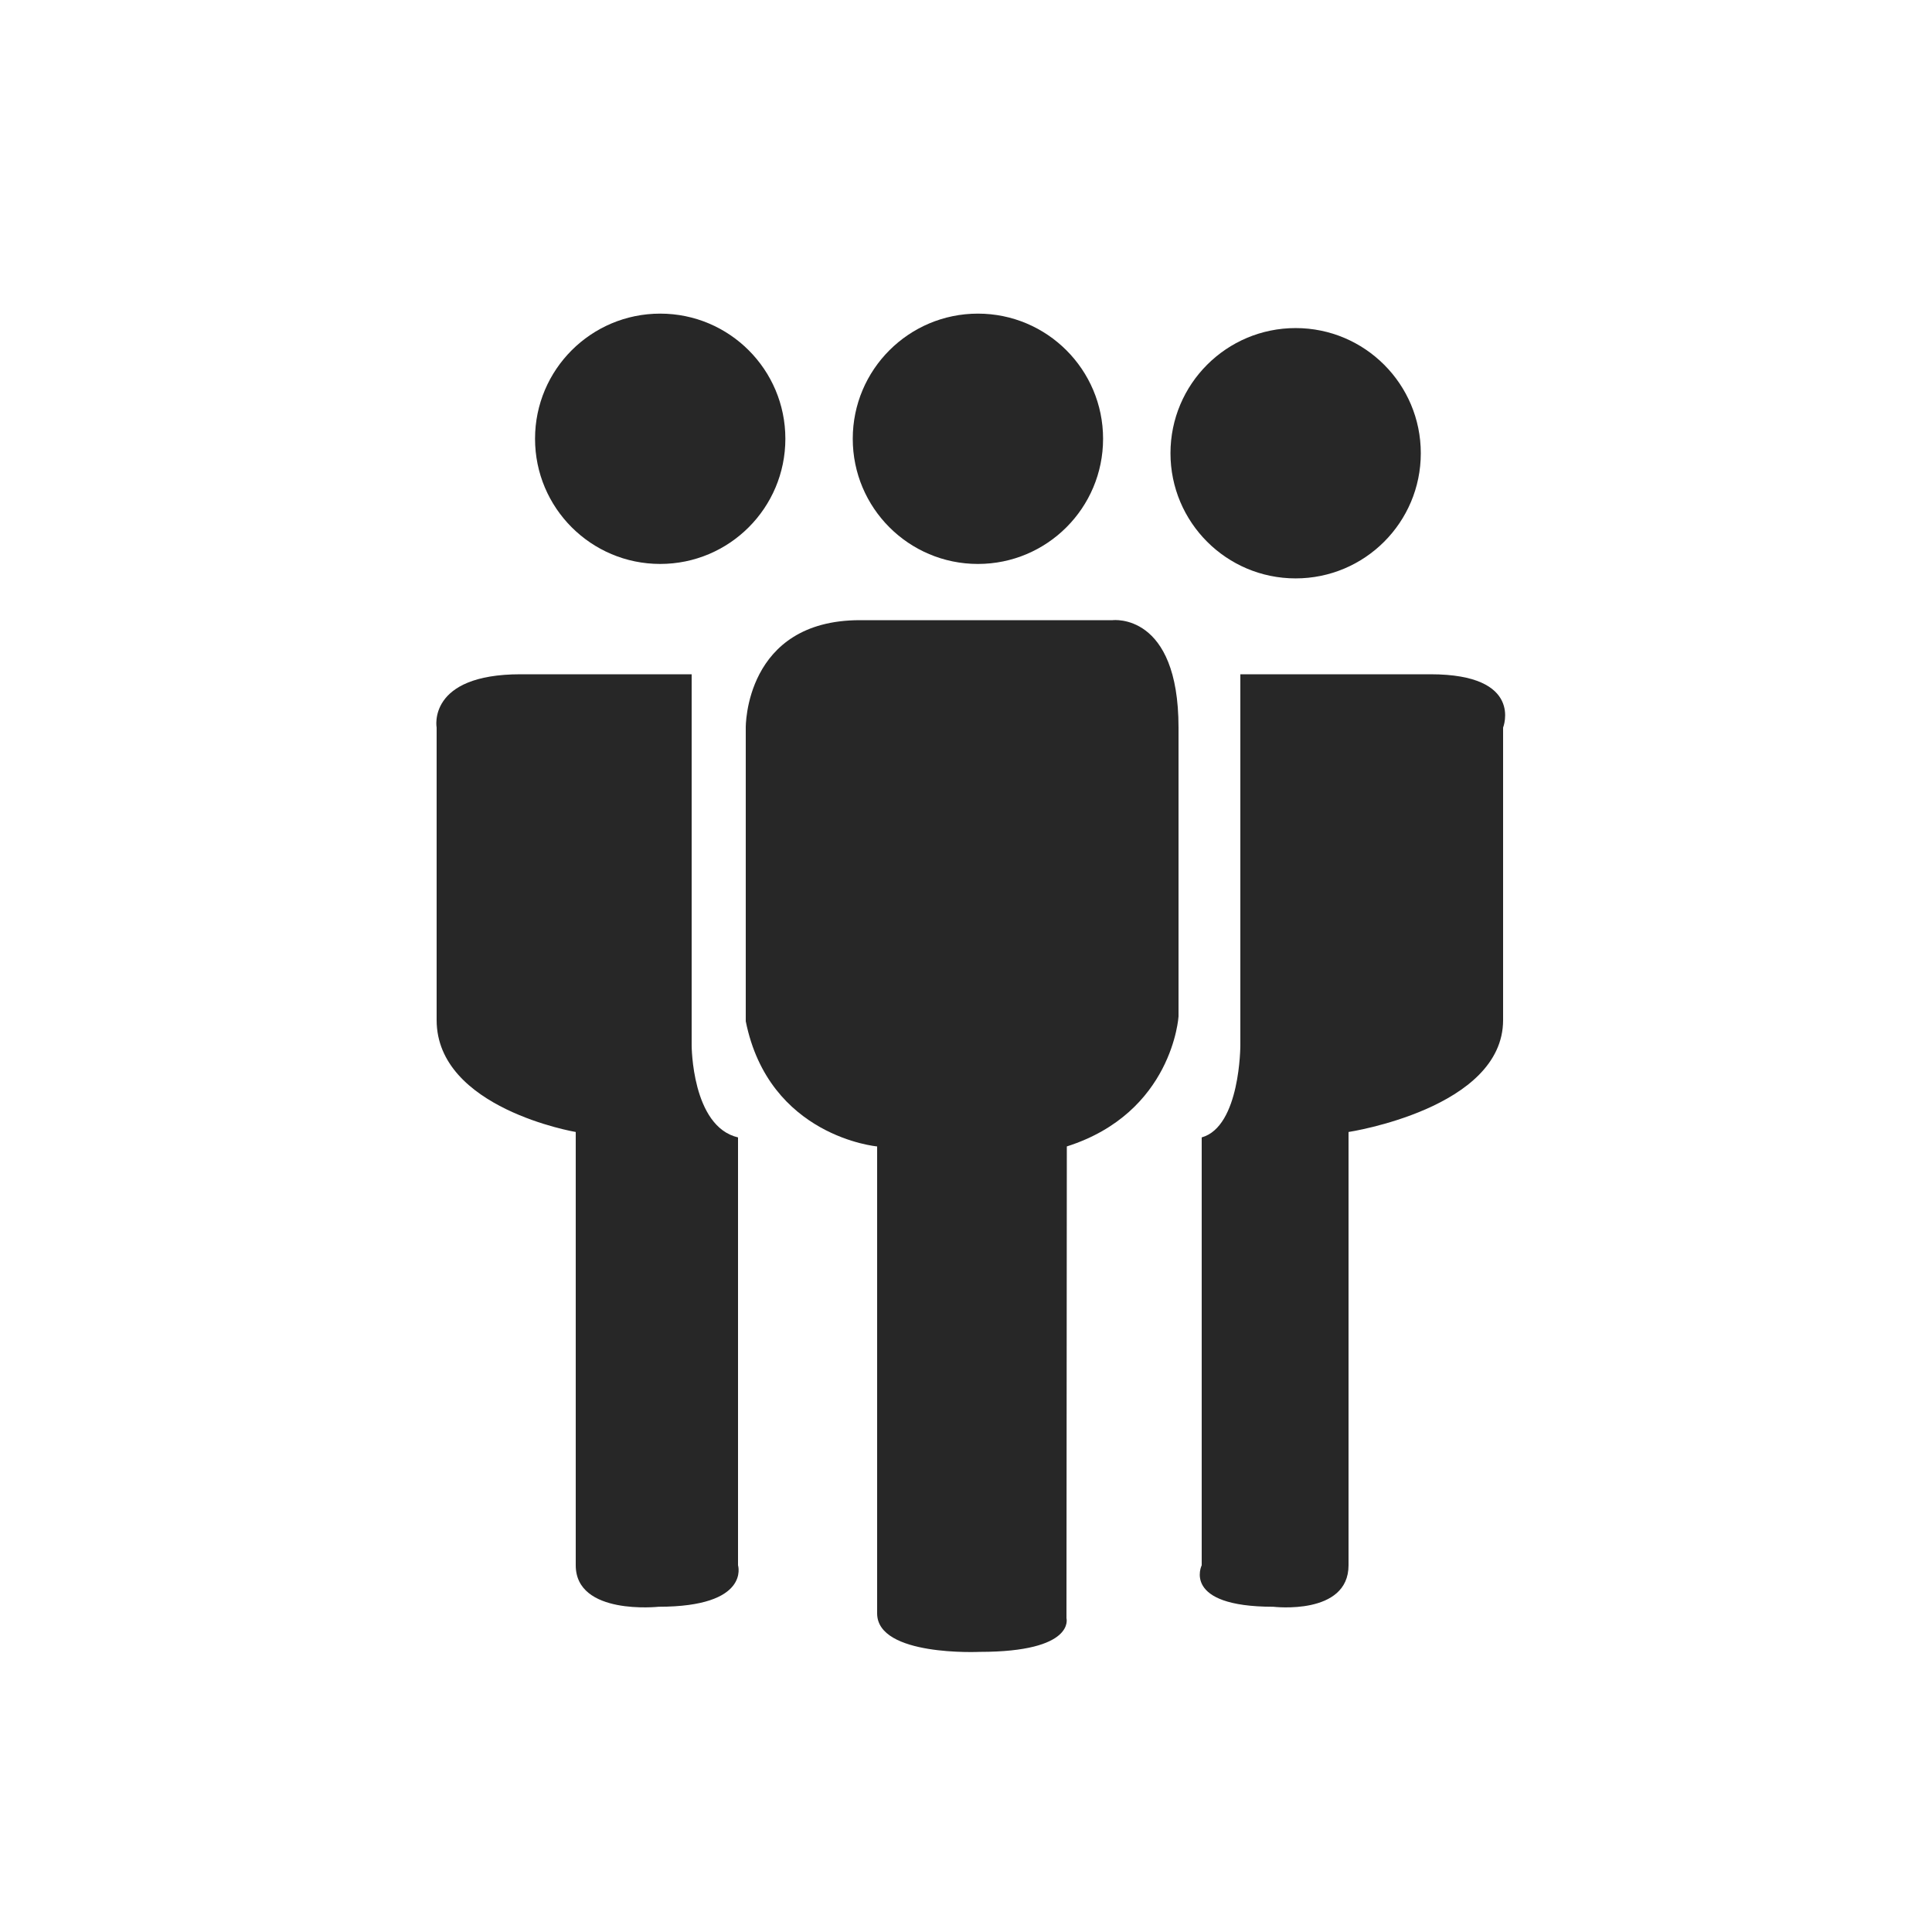 <?xml version="1.0" encoding="utf-8"?>
<!-- Generator: Adobe Illustrator 15.0.0, SVG Export Plug-In  -->
<!DOCTYPE svg PUBLIC "-//W3C//DTD SVG 1.1//EN" "http://www.w3.org/Graphics/SVG/1.1/DTD/svg11.dtd">
<svg version="1.1"
	 xmlns="http://www.w3.org/2000/svg" xmlns:xlink="http://www.w3.org/1999/xlink" xmlns:a="http://ns.adobe.com/AdobeSVGViewerExtensions/3.0/"
	 x="0px" y="0px" width="250px" height="250px" viewBox="-56.461 -40.583 250 250" enable-background="new -56.461 -40.583 250 250"
	 xml:space="preserve">
<defs>
</defs>
<path fill="#272727" d="M28.967,0c-8.943,0-16.194,7.251-16.194,16.194c0,8.947,7.251,16.197,16.194,16.197
	c8.947,0,16.198-7.25,16.198-16.197C45.165,7.251,37.914,0,28.967,0z"/>
<circle fill="#272727" cx="70.081" cy="16.196" r="16.196"/>
<circle fill="#272727" cx="111.194" cy="18.065" r="16.196"/>
<path fill="#272727" d="M87.52,39.667h-32.7c-14.949,0-14.78,13.902-14.78,13.902v38c3,14.95,17,16.196,17,16.196v60.424
	c0,5.606,13.256,4.981,13.256,4.981c12.459,0,11.244-4.359,11.244-4.359l0.046-61.046c13.704-4.362,14.454-16.819,14.454-16.819
	V53.569C96.039,38.62,87.52,39.667,87.52,39.667z"/>
<path fill="#272727" d="M128.636,46.667h-24.597v48.017c0,0,0,10.512-5,11.913v55.363c0,0-2.646,5.371,9.268,5.371
	c0,0,9.732,1.168,9.732-5.371v-56.063c0,0,20-3.038,20-14.484V53.569C138.039,53.569,140.784,46.667,128.636,46.667z"/>
<path fill="#272727" d="M39.039,106.597c-6-1.401-6-11.913-6-11.913V46.667H10.905c-12.148,0-10.866,6.902-10.866,6.902v37.843
	c0,11.446,18,14.484,18,14.484v56.063c0,6.539,10.734,5.371,10.734,5.371c11.912,0,10.266-5.371,10.266-5.371V106.597z"/>
</svg>
